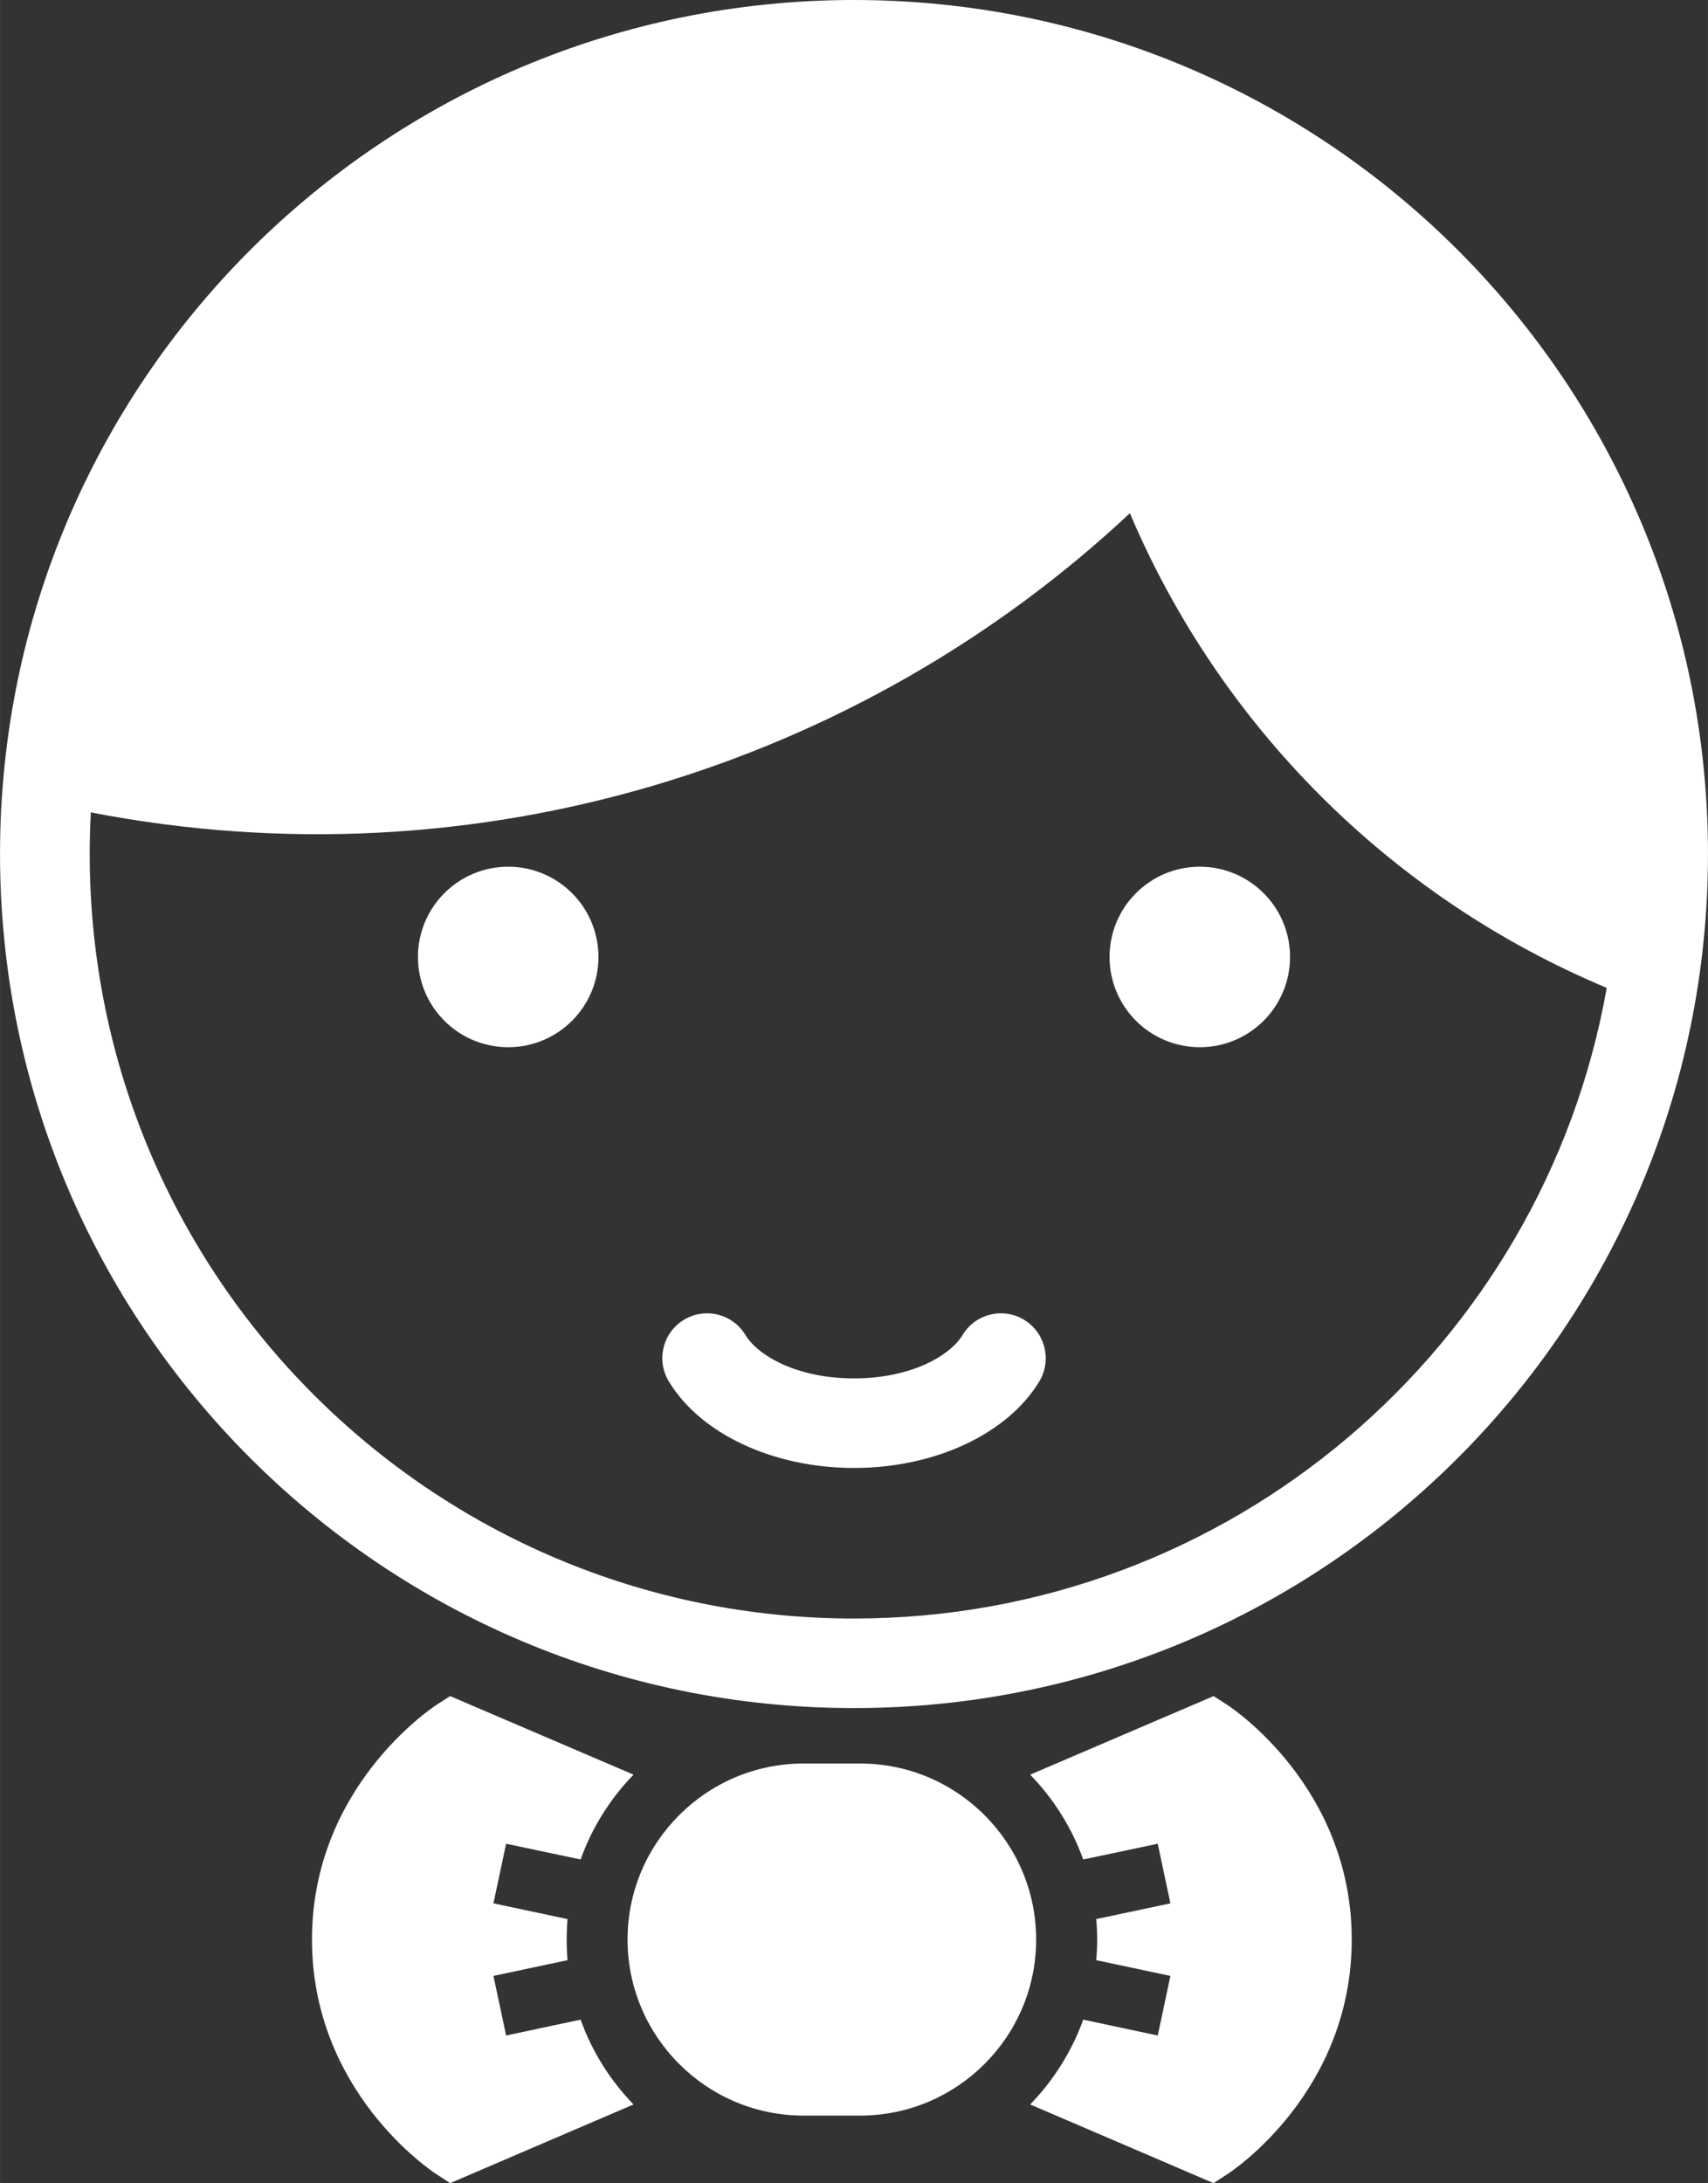 <?xml version="1.0" encoding="UTF-8"?>
<!DOCTYPE svg PUBLIC "-//W3C//DTD SVG 1.1//EN" "http://www.w3.org/Graphics/SVG/1.1/DTD/svg11.dtd">
<!-- Creator: CorelDRAW X7 -->
<svg xmlns="http://www.w3.org/2000/svg" xml:space="preserve" width="163.304mm" height="208.717mm" version="1.1" style="shape-rendering:geometricPrecision; text-rendering:geometricPrecision; image-rendering:optimizeQuality; fill-rule:evenodd; clip-rule:evenodd"
viewBox="0 0 12264 15675"
 xmlns:xlink="http://www.w3.org/1999/xlink">
 <rect x="0" y="0" width="12264" height="15675" fill="#333333" stroke="none"/>
 <defs>
  <style type="text/css">
   <![CDATA[
    .fil0 {fill:#fff}
   ]]>
  </style>
 </defs>
 <g id="Слой_x0020_1">
  <g id="_946190208">
   <g>
    <g>
     <path class="fil0" d="M8812 12241l-98 -63 -1317 564c167,172 298,379 381,609l535 -113 91 428 -533 113c5,48 7,98 7,147 0,50 -2,99 -7,148l533 113 -91 428 -535 -114c-83,230 -214,437 -381,609l1317 565 98 -64c37,-23 894,-592 894,-1685 0,-1092 -857,-1661 -894,-1685z"/>
    </g>
   </g>
   <g>
    <g>
     <path class="fil0" d="M3634 14615l-91 -428 532 -113c-4,-49 -6,-98 -6,-148 0,-49 2,-99 6,-147l-532 -113 91 -428 535 113c82,-230 213,-437 380,-609l-1317 -564 -98 63c-36,24 -894,593 -894,1685 0,1093 858,1662 894,1685l98 64 1317 -565c-167,-172 -298,-379 -380,-609l-535 114z"/>
    </g>
   </g>
   <g>
    <g>
     <path class="fil0" d="M6176 12662l-406 0c-697,0 -1264,567 -1264,1264 0,697 567,1264 1264,1264l406 0c697,0 1264,-567 1264,-1264 0,-697 -567,-1264 -1264,-1264z"/>
    </g>
   </g>
   <g>
   </g>
   <g>
   </g>
   <g>
   </g>
   <g>
   </g>
   <g>
   </g>
   <g>
   </g>
   <g>
   </g>
   <g>
   </g>
   <g>
   </g>
   <g>
   </g>
   <g>
   </g>
   <g>
   </g>
   <g>
   </g>
   <g>
   </g>
   <g>
   </g>
  </g>
  <path class="fil0" d="M6132 12264c3387,0 6132,-2745 6132,-6132 0,-3387 -2745,-6132 -6132,-6132 -3387,0 -6132,2745 -6132,6132 0,3387 2745,6132 6132,6132zm-5480 -6431c2763,536 5520,-332 7461,-2148 642,1514 1860,2753 3424,3408 -455,2573 -2701,4528 -5405,4528 -3031,0 -5488,-2458 -5488,-5489 0,-100 3,-200 8,-299z"/>
  <circle class="fil0" cx="3649" cy="6871" r="648"/>
  <circle class="fil0" cx="8615" cy="6871" r="648"/>
  <path class="fil0" d="M6132 10540c580,0 1103,-244 1331,-622 91,-152 42,-350 -110,-442 -152,-92 -350,-43 -442,110 -90,149 -372,311 -779,311 -406,0 -689,-162 -779,-311 -92,-153 -290,-202 -442,-110 -152,92 -201,290 -109,442 228,378 750,622 1330,622z"/>
 </g>
</svg>
